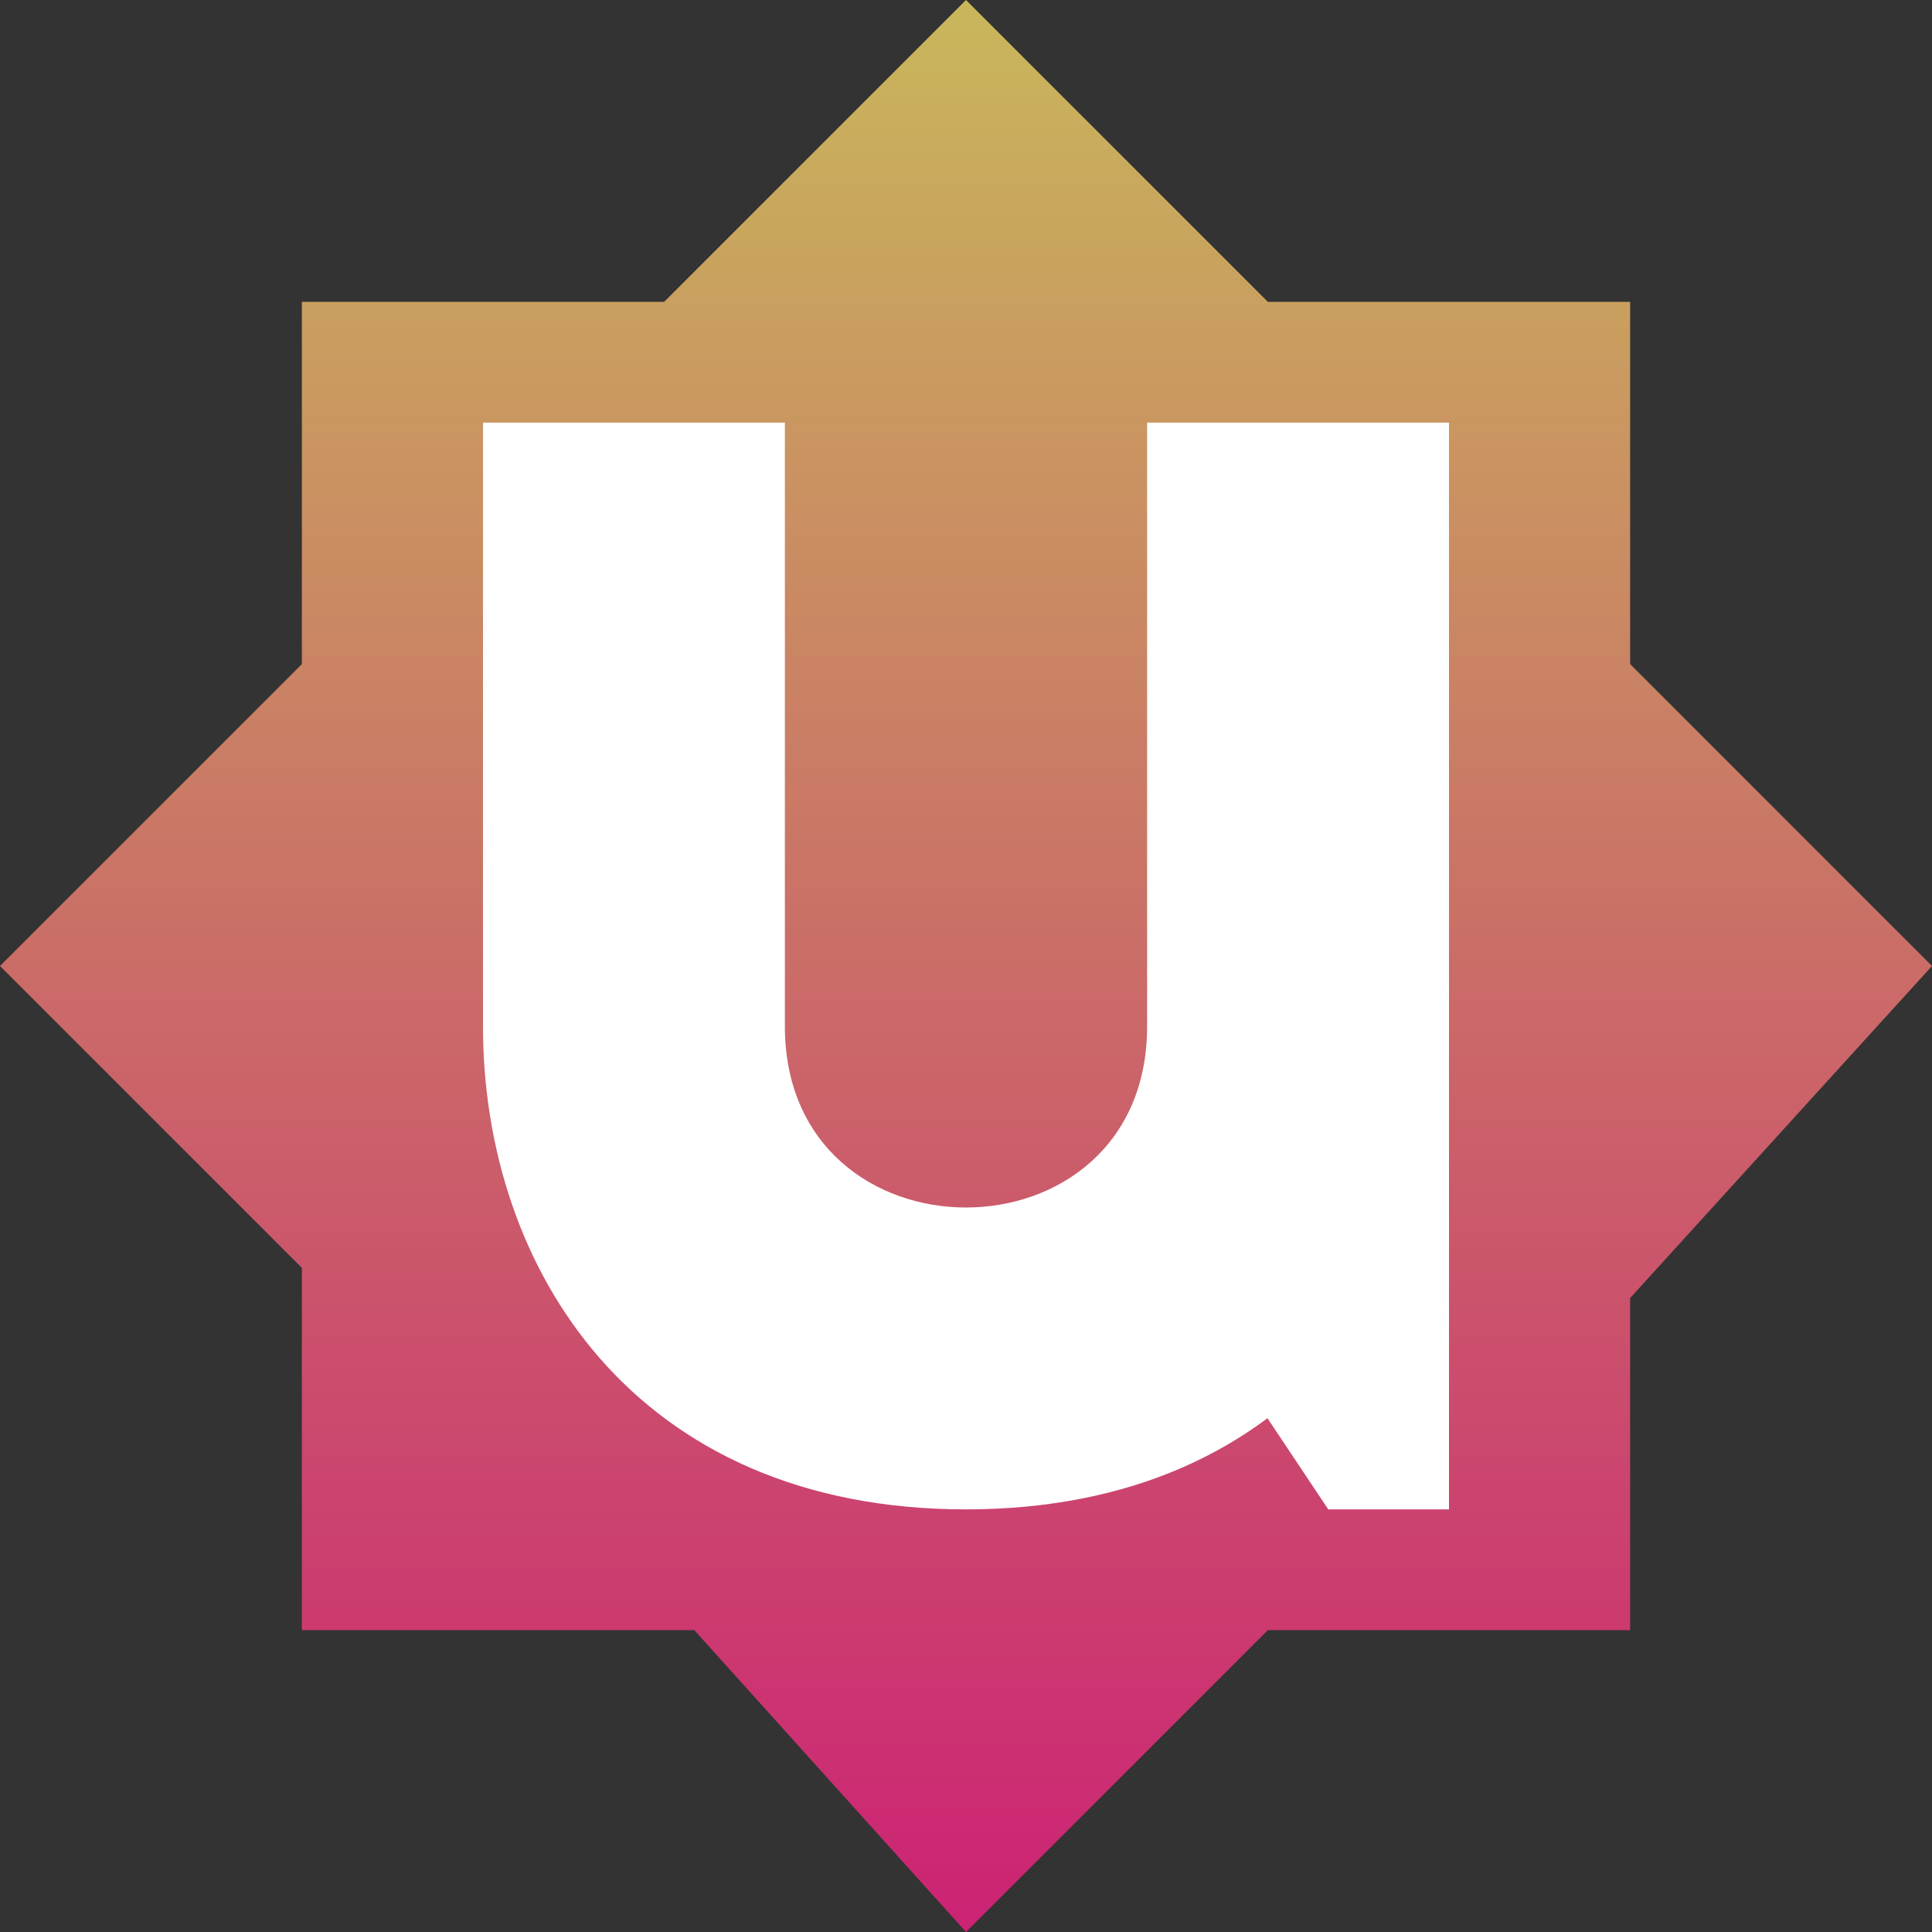 <svg width="32" height="32" viewBox="0 0 32 32" fill="none" xmlns="http://www.w3.org/2000/svg">
<rect x="0" y="0" width="32" height="32" fill="#333333" stroke="none"/>
<path d="M11 5L16 0L21 5H27V11L32 16L27 21.5V27H21L16 32L11.5 27H5V21L0 16L5 11V5H11Z" fill="url(#paint0_linear)"/>
<path d="M13 7H8V17C8 21 10.5 25 16 25C21.5 25 24 21 24 17V7H19V17C19 21 13 21 13 17V7Z" fill="white"/>
<path d="M22 25L20 22L24 16V25H22Z" fill="white"/>
<defs>
<linearGradient id="paint0_linear" x1="16" y1="0" x2="16" y2="32" gradientUnits="userSpaceOnUse">
<stop stop-color="#C9B75B"/>
<stop offset="1" stop-color="#CC2274"/>
</linearGradient>
</defs>
</svg>
